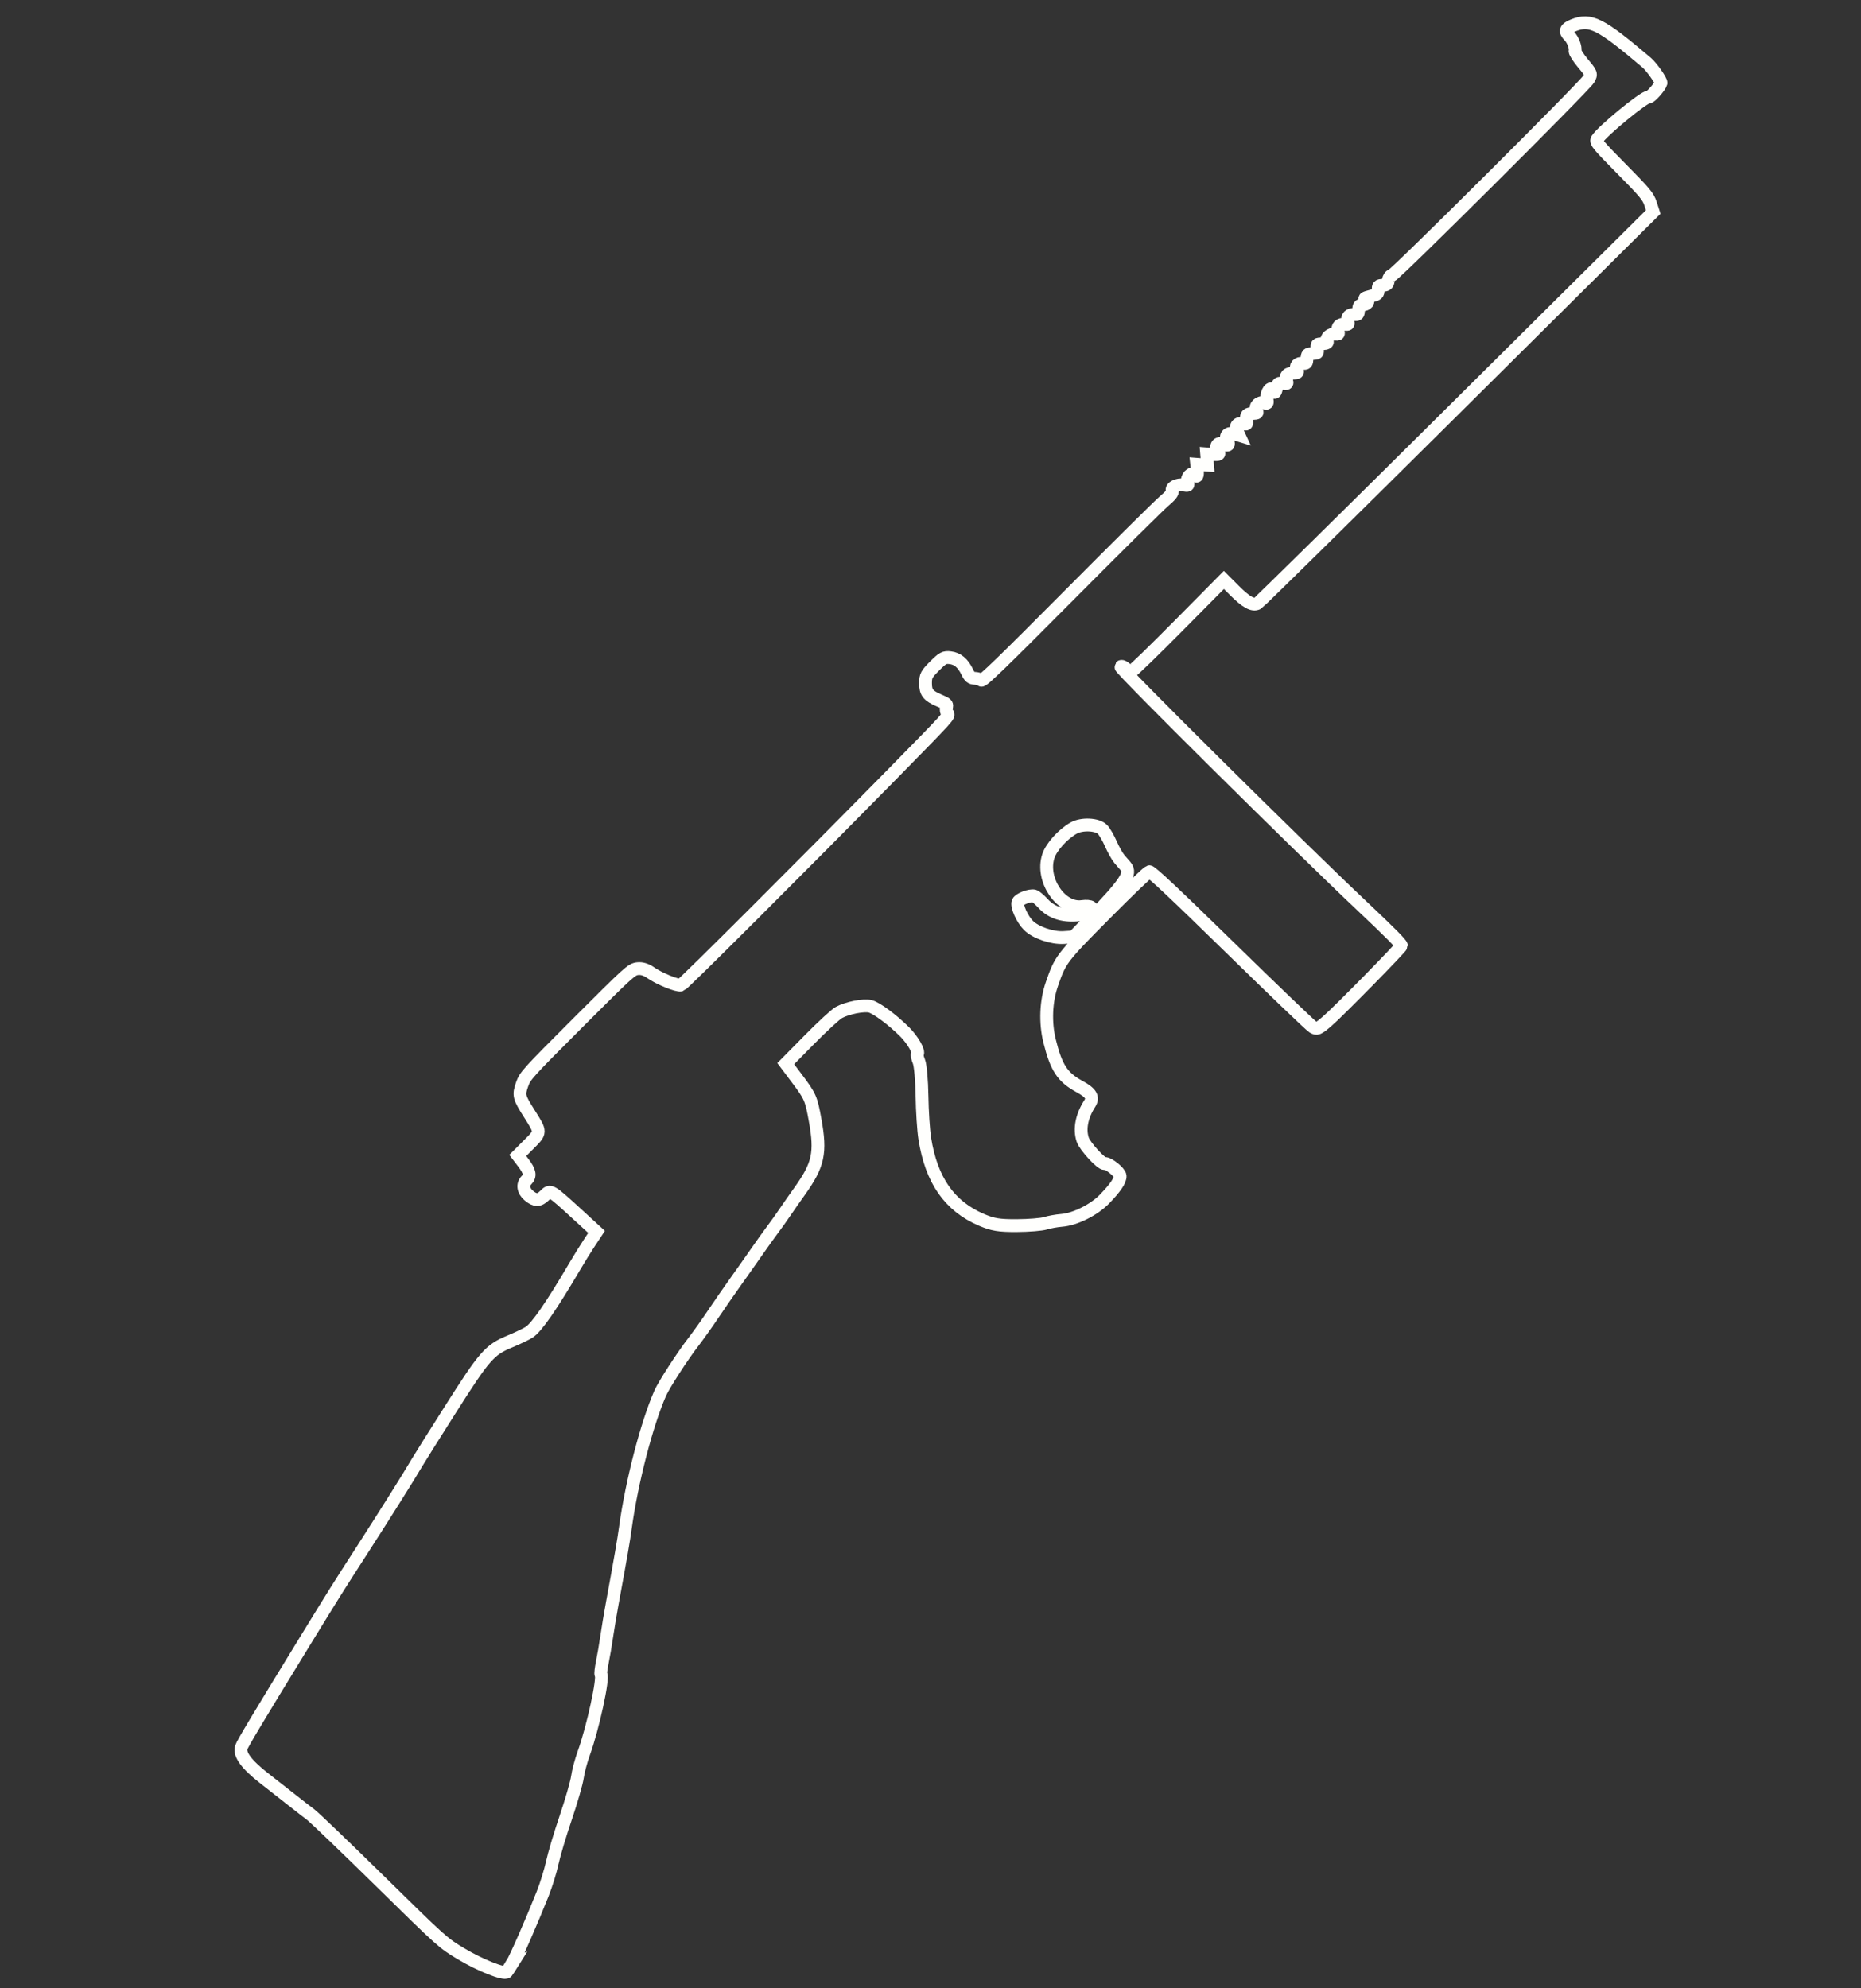 <?xml version="1.0" encoding="UTF-8" standalone="no"?>
<!-- Created with Inkscape (http://www.inkscape.org/) -->

<svg
   xmlns:dc="http://purl.org/dc/elements/1.1/"
   xmlns:cc="http://creativecommons.org/ns#"
   xmlns:rdf="http://www.w3.org/1999/02/22-rdf-syntax-ns#"
   xmlns:svg="http://www.w3.org/2000/svg"
   xmlns="http://www.w3.org/2000/svg"
   xmlns:sodipodi="http://sodipodi.sourceforge.net/DTD/sodipodi-0.dtd"   
   width="220"
   height="235"
   viewBox="0 0 58.208 62.177"
   version="1.1"
   id="svg8"   
   sodipodi:docname="thompson.svg" >
  <rect x="0" y="0" width="58.208" height="62.177" fill="#333333" stroke="none"/>
  <defs
     id="defs2" />
  <sodipodi:namedview
     id="base"
     pagecolor="#000000"
     bordercolor="#666666"
     borderopacity="1.0"
     showgrid="false"
     units="px" />
  <g
     id="layer1"
     transform="translate(0,-234.823)">
    <path
       style="fill:none;stroke:#fffffd;stroke-width:0.4;stroke-opacity:1;stroke-miterlimit:4;stroke-dasharray:none"
       d="m 16.009,296.244 c 0.124,-0.2 0.61,-1.311 0.966,-2.205 0.109,-0.274 0.244,-0.709 0.299,-0.966 0.055,-0.257 0.244,-0.891 0.421,-1.41 0.176,-0.519 0.34,-1.089 0.365,-1.266 0.024,-0.177 0.115,-0.518 0.202,-0.757 0.28,-0.771 0.627,-2.364 0.534,-2.456 -0.016,-0.016 0.003,-0.184 0.042,-0.373 0.039,-0.189 0.101,-0.549 0.137,-0.8 0.037,-0.251 0.115,-0.722 0.175,-1.046 0.273,-1.487 0.355,-1.959 0.413,-2.382 0.197,-1.426 0.664,-3.227 1.084,-4.186 0.119,-0.273 0.701,-1.172 1.044,-1.615 0.146,-0.189 0.424,-0.579 0.616,-0.866 0.193,-0.287 0.506,-0.739 0.696,-1.005 0.19,-0.265 0.482,-0.68 0.649,-0.92 0.167,-0.241 0.396,-0.561 0.509,-0.711 0.113,-0.15 0.293,-0.402 0.399,-0.56 0.106,-0.157 0.308,-0.446 0.448,-0.642 0.593,-0.83 0.674,-1.202 0.486,-2.233 -0.123,-0.679 -0.15,-0.739 -0.576,-1.306 l -0.342,-0.455 0.739,-0.749 c 0.407,-0.412 0.822,-0.795 0.923,-0.85 0.262,-0.144 0.782,-0.246 0.984,-0.193 0.2,0.053 0.698,0.424 1.076,0.801 0.252,0.252 0.464,0.623 0.394,0.693 -0.018,0.018 0.005,0.123 0.05,0.233 0.046,0.11 0.089,0.592 0.096,1.071 0.007,0.479 0.046,1.079 0.086,1.333 0.206,1.307 0.772,2.118 1.777,2.547 0.351,0.15 0.549,0.182 1.105,0.179 0.373,-0.002 0.774,-0.035 0.892,-0.072 0.118,-0.038 0.348,-0.079 0.512,-0.092 0.416,-0.033 1.007,-0.327 1.335,-0.665 0.341,-0.351 0.502,-0.59 0.49,-0.725 -0.011,-0.118 -0.377,-0.411 -0.483,-0.386 -0.1,0.024 -0.617,-0.538 -0.687,-0.747 -0.111,-0.333 -0.032,-0.738 0.222,-1.133 0.122,-0.191 0.035,-0.334 -0.32,-0.527 -0.536,-0.291 -0.73,-0.586 -0.939,-1.43 -0.141,-0.572 -0.115,-1.234 0.072,-1.774 0.266,-0.77 0.298,-0.813 1.684,-2.209 0.705,-0.71 1.318,-1.298 1.362,-1.308 0.056,-0.012 0.802,0.688 2.527,2.375 1.346,1.316 2.51,2.432 2.587,2.48 0.13,0.082 0.162,0.069 0.453,-0.179 0.326,-0.277 2.321,-2.307 2.321,-2.361 -2e-6,-0.056 -0.366,-0.425 -1.229,-1.238 -1.975,-1.861 -7.601,-7.439 -7.553,-7.488 0.027,-0.026 0.096,-9.4e-4 0.155,0.058 0.059,0.059 0.141,0.098 0.184,0.088 0.043,-0.01 0.71,-0.657 1.483,-1.438 l 1.406,-1.42 0.326,0.326 c 0.368,0.368 0.577,0.485 0.728,0.406 0.057,-0.03 2.864,-2.796 6.239,-6.146 l 6.136,-6.092 -0.083,-0.257 c -0.074,-0.228 -0.176,-0.35 -0.906,-1.089 -0.729,-0.737 -0.817,-0.842 -0.769,-0.923 0.154,-0.256 1.492,-1.354 1.614,-1.325 0.059,0.014 0.36,-0.329 0.387,-0.439 0.016,-0.067 -0.294,-0.507 -0.45,-0.639 -1.441,-1.222 -1.754,-1.381 -2.295,-1.163 -0.243,0.098 -0.275,0.179 -0.127,0.327 0.117,0.117 0.209,0.354 0.184,0.473 -0.008,0.04 0.106,0.217 0.254,0.394 0.258,0.307 0.266,0.328 0.174,0.486 -0.128,0.221 -6.056,6.124 -6.163,6.138 -0.048,0.006 -0.093,0.072 -0.106,0.155 -0.019,0.126 -0.042,0.146 -0.17,0.153 -0.135,0.007 -0.148,0.02 -0.148,0.146 0,0.126 -0.021,0.143 -0.235,0.199 -0.195,0.051 -0.219,0.068 -0.139,0.104 0.115,0.051 0.026,0.166 -0.128,0.166 -0.079,0 -0.104,0.036 -0.11,0.156 -0.007,0.139 -0.021,0.155 -0.129,0.145 -0.157,-0.015 -0.246,0.076 -0.207,0.211 0.027,0.096 0.018,0.105 -0.095,0.095 -0.159,-0.015 -0.249,0.074 -0.21,0.21 0.027,0.096 0.018,0.105 -0.095,0.095 -0.149,-0.014 -0.295,0.116 -0.246,0.218 0.025,0.052 -0.017,0.077 -0.149,0.084 -0.181,0.011 -0.184,0.014 -0.162,0.155 0.022,0.139 0.017,0.144 -0.145,0.152 -0.157,0.008 -0.168,0.018 -0.175,0.163 -0.007,0.138 -0.021,0.153 -0.129,0.143 -0.159,-0.015 -0.244,0.074 -0.189,0.198 0.041,0.091 0.033,0.099 -0.106,0.106 -0.193,0.01 -0.256,0.075 -0.215,0.225 0.031,0.112 0.023,0.118 -0.119,0.098 -0.13,-0.019 -0.158,-9.3e-4 -0.187,0.122 -0.045,0.187 -0.068,0.205 -0.117,0.095 -0.065,-0.147 -0.223,0.065 -0.191,0.256 0.026,0.155 0.019,0.166 -0.092,0.135 -0.151,-0.041 -0.295,0.097 -0.237,0.227 0.041,0.091 0.033,0.099 -0.106,0.106 -0.19,0.01 -0.225,0.045 -0.204,0.214 0.016,0.129 0.011,0.134 -0.105,0.105 -0.169,-0.042 -0.263,0.072 -0.19,0.231 l 0.061,0.132 -0.148,-0.045 c -0.185,-0.056 -0.305,0.055 -0.22,0.201 0.082,0.141 0.026,0.198 -0.122,0.122 -0.148,-0.077 -0.267,0.042 -0.184,0.184 0.082,0.139 0.064,0.155 -0.158,0.136 l -0.181,-0.015 0.014,0.175 0.014,0.175 -0.17,-0.013 -0.17,-0.013 0.018,0.172 c 0.021,0.202 -0.008,0.249 -0.099,0.158 -0.091,-0.09 -0.243,0.078 -0.203,0.225 0.03,0.112 0.021,0.118 -0.126,0.093 -0.191,-0.032 -0.403,0.077 -0.355,0.184 0.024,0.054 -0.049,0.146 -0.259,0.324 -0.161,0.137 -1.5,1.464 -2.976,2.949 -2.059,2.072 -2.696,2.688 -2.736,2.648 -0.029,-0.029 -0.119,-0.055 -0.2,-0.06 -0.122,-0.006 -0.164,-0.041 -0.239,-0.195 -0.135,-0.28 -0.303,-0.422 -0.533,-0.449 -0.184,-0.022 -0.234,0.005 -0.489,0.259 -0.255,0.255 -0.284,0.309 -0.284,0.538 0,0.292 0.079,0.391 0.432,0.543 0.235,0.101 0.251,0.116 0.221,0.221 -0.018,0.062 -0.004,0.141 0.031,0.176 0.073,0.073 0.082,0.062 -1.699,1.876 -2.801,2.851 -6.565,6.608 -6.637,6.625 -0.116,0.027 -0.69,-0.208 -0.939,-0.385 -0.142,-0.101 -0.284,-0.146 -0.415,-0.13 -0.191,0.023 -0.263,0.089 -1.857,1.682 -1.595,1.595 -1.662,1.669 -1.756,1.939 -0.116,0.334 -0.101,0.397 0.224,0.91 0.377,0.597 0.378,0.573 -0.018,0.969 l -0.341,0.341 0.175,0.23 c 0.206,0.272 0.231,0.41 0.097,0.544 -0.133,0.133 -0.105,0.328 0.07,0.478 0.198,0.17 0.329,0.17 0.501,-0.003 0.179,-0.179 0.176,-0.181 1.003,0.575 l 0.619,0.567 -0.219,0.331 c -0.12,0.182 -0.328,0.516 -0.461,0.743 -0.744,1.263 -1.194,1.912 -1.429,2.063 -0.093,0.06 -0.365,0.19 -0.604,0.289 -0.635,0.264 -0.788,0.439 -1.859,2.126 -0.512,0.807 -0.982,1.554 -1.043,1.66 -0.218,0.376 -0.99,1.606 -1.698,2.705 -0.816,1.266 -0.861,1.337 -1.832,2.92 -1.437,2.344 -1.933,3.171 -1.967,3.283 -0.068,0.221 0.165,0.536 0.711,0.962 0.274,0.214 0.663,0.519 0.864,0.678 0.201,0.159 0.466,0.365 0.589,0.457 0.123,0.092 1.105,1.034 2.181,2.091 1.94,1.907 1.962,1.926 2.529,2.266 0.59,0.354 1.354,0.658 1.428,0.569 0.023,-0.028 0.096,-0.139 0.163,-0.246 z m 17.266,-32.104 c -0.363,0.024 -0.881,-0.153 -1.105,-0.376 -0.198,-0.197 -0.384,-0.611 -0.329,-0.733 0.044,-0.098 0.371,-0.222 0.504,-0.191 0.046,0.011 0.173,0.118 0.282,0.237 0.252,0.276 0.603,0.395 1.059,0.359 0.345,-0.027 0.547,-0.138 0.442,-0.242 -0.031,-0.032 -0.157,-0.042 -0.278,-0.024 -0.666,0.1 -1.299,-0.838 -1.061,-1.572 0.094,-0.291 0.452,-0.688 0.794,-0.881 0.254,-0.144 0.736,-0.122 0.898,0.041 0.065,0.065 0.184,0.269 0.264,0.452 0.08,0.183 0.2,0.396 0.266,0.474 0.066,0.077 0.153,0.178 0.192,0.223 0.202,0.231 0.004,0.528 -1.146,1.717 l -0.481,0.497 z"
       id="path4762" />       
  </g>
</svg>
